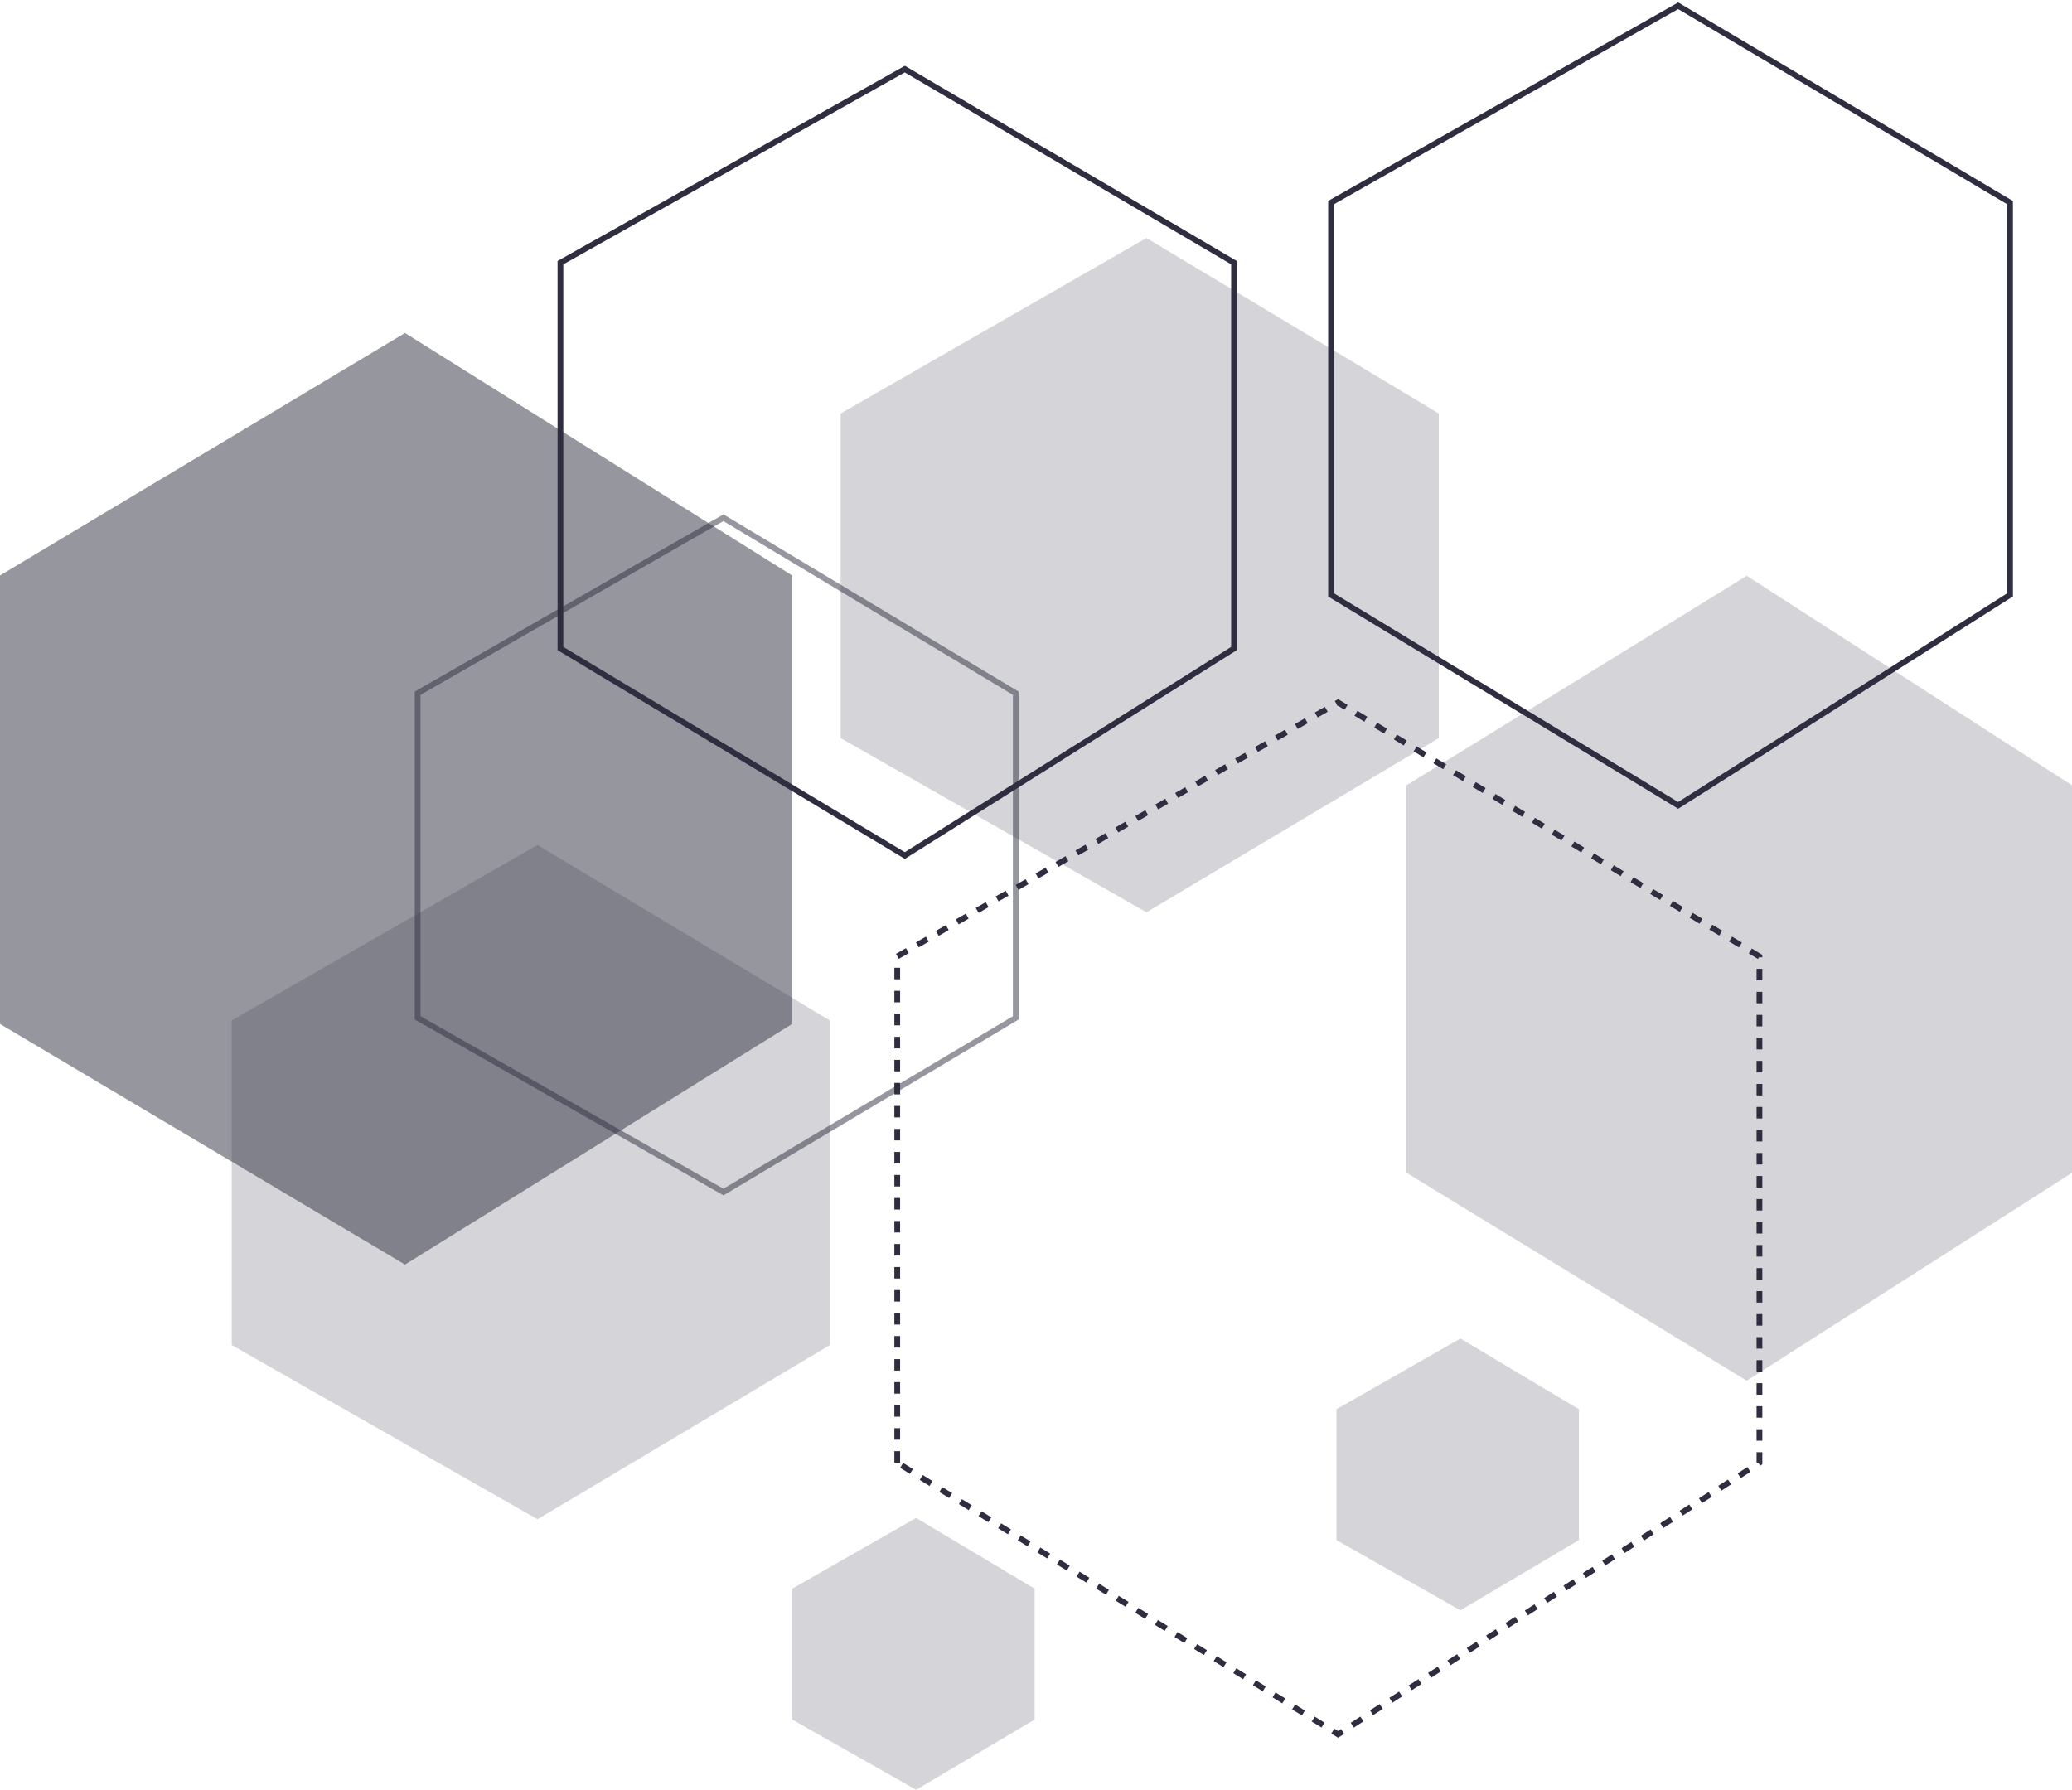 <svg width="720" height="622" viewBox="0 0 720 622" fill="none" xmlns="http://www.w3.org/2000/svg">
<path d="M0 355.853V199.993L140.733 115.728L275.267 199.993V355.853L140.733 439.485L0 355.853Z" fill="#2F2E41" fill-opacity="0.5"/>
<path d="M292.119 256.512V143.701L398.387 82.71L499.973 143.701V256.512L398.387 317.044L292.119 256.512Z" fill="#2F2E41" fill-opacity="0.2"/>
<path d="M488.738 407.58V272.914L606.973 200.107L720 272.914V407.58L606.973 479.84L488.738 407.58Z" fill="#2F2E41" fill-opacity="0.2"/>
<path d="M464.395 535.231V489.753L507.476 465.166L548.66 489.753V535.231L507.476 559.633L464.395 535.231Z" fill="#2F2E41" fill-opacity="0.2"/>
<path d="M275.266 597.597V552.12L318.347 527.533L359.531 552.12V597.597L318.347 622L275.266 597.597Z" fill="#2F2E41" fill-opacity="0.2"/>
<path d="M80.519 467.459V354.648L186.787 293.657L288.374 354.648V467.459L186.787 527.991L80.519 467.459Z" fill="#2F2E41" fill-opacity="0.2"/>
<path d="M145.123 353.731V240.92L251.391 179.929L352.977 240.92V353.731L251.391 414.263L145.123 353.731Z" stroke="#2F2E41" stroke-opacity="0.5" stroke-width="2"/>
<path d="M194.746 225.376V91.289L314.417 24.012L428.816 91.289V225.376L314.417 297.325L194.746 225.376Z" stroke="#2F2E41" stroke-width="2"/>
<path d="M462.523 206.743V70.406L583.152 2L698.466 70.406V206.743L583.152 279.899L462.523 206.743Z" stroke="#2F2E41" stroke-width="2"/>
<path d="M311.781 508.336V332.403L464.96 244.13L611.391 332.403V508.336L464.96 602.74L311.781 508.336Z" stroke="#2F2E41" stroke-width="2" stroke-dasharray="4 4"/>
</svg>

